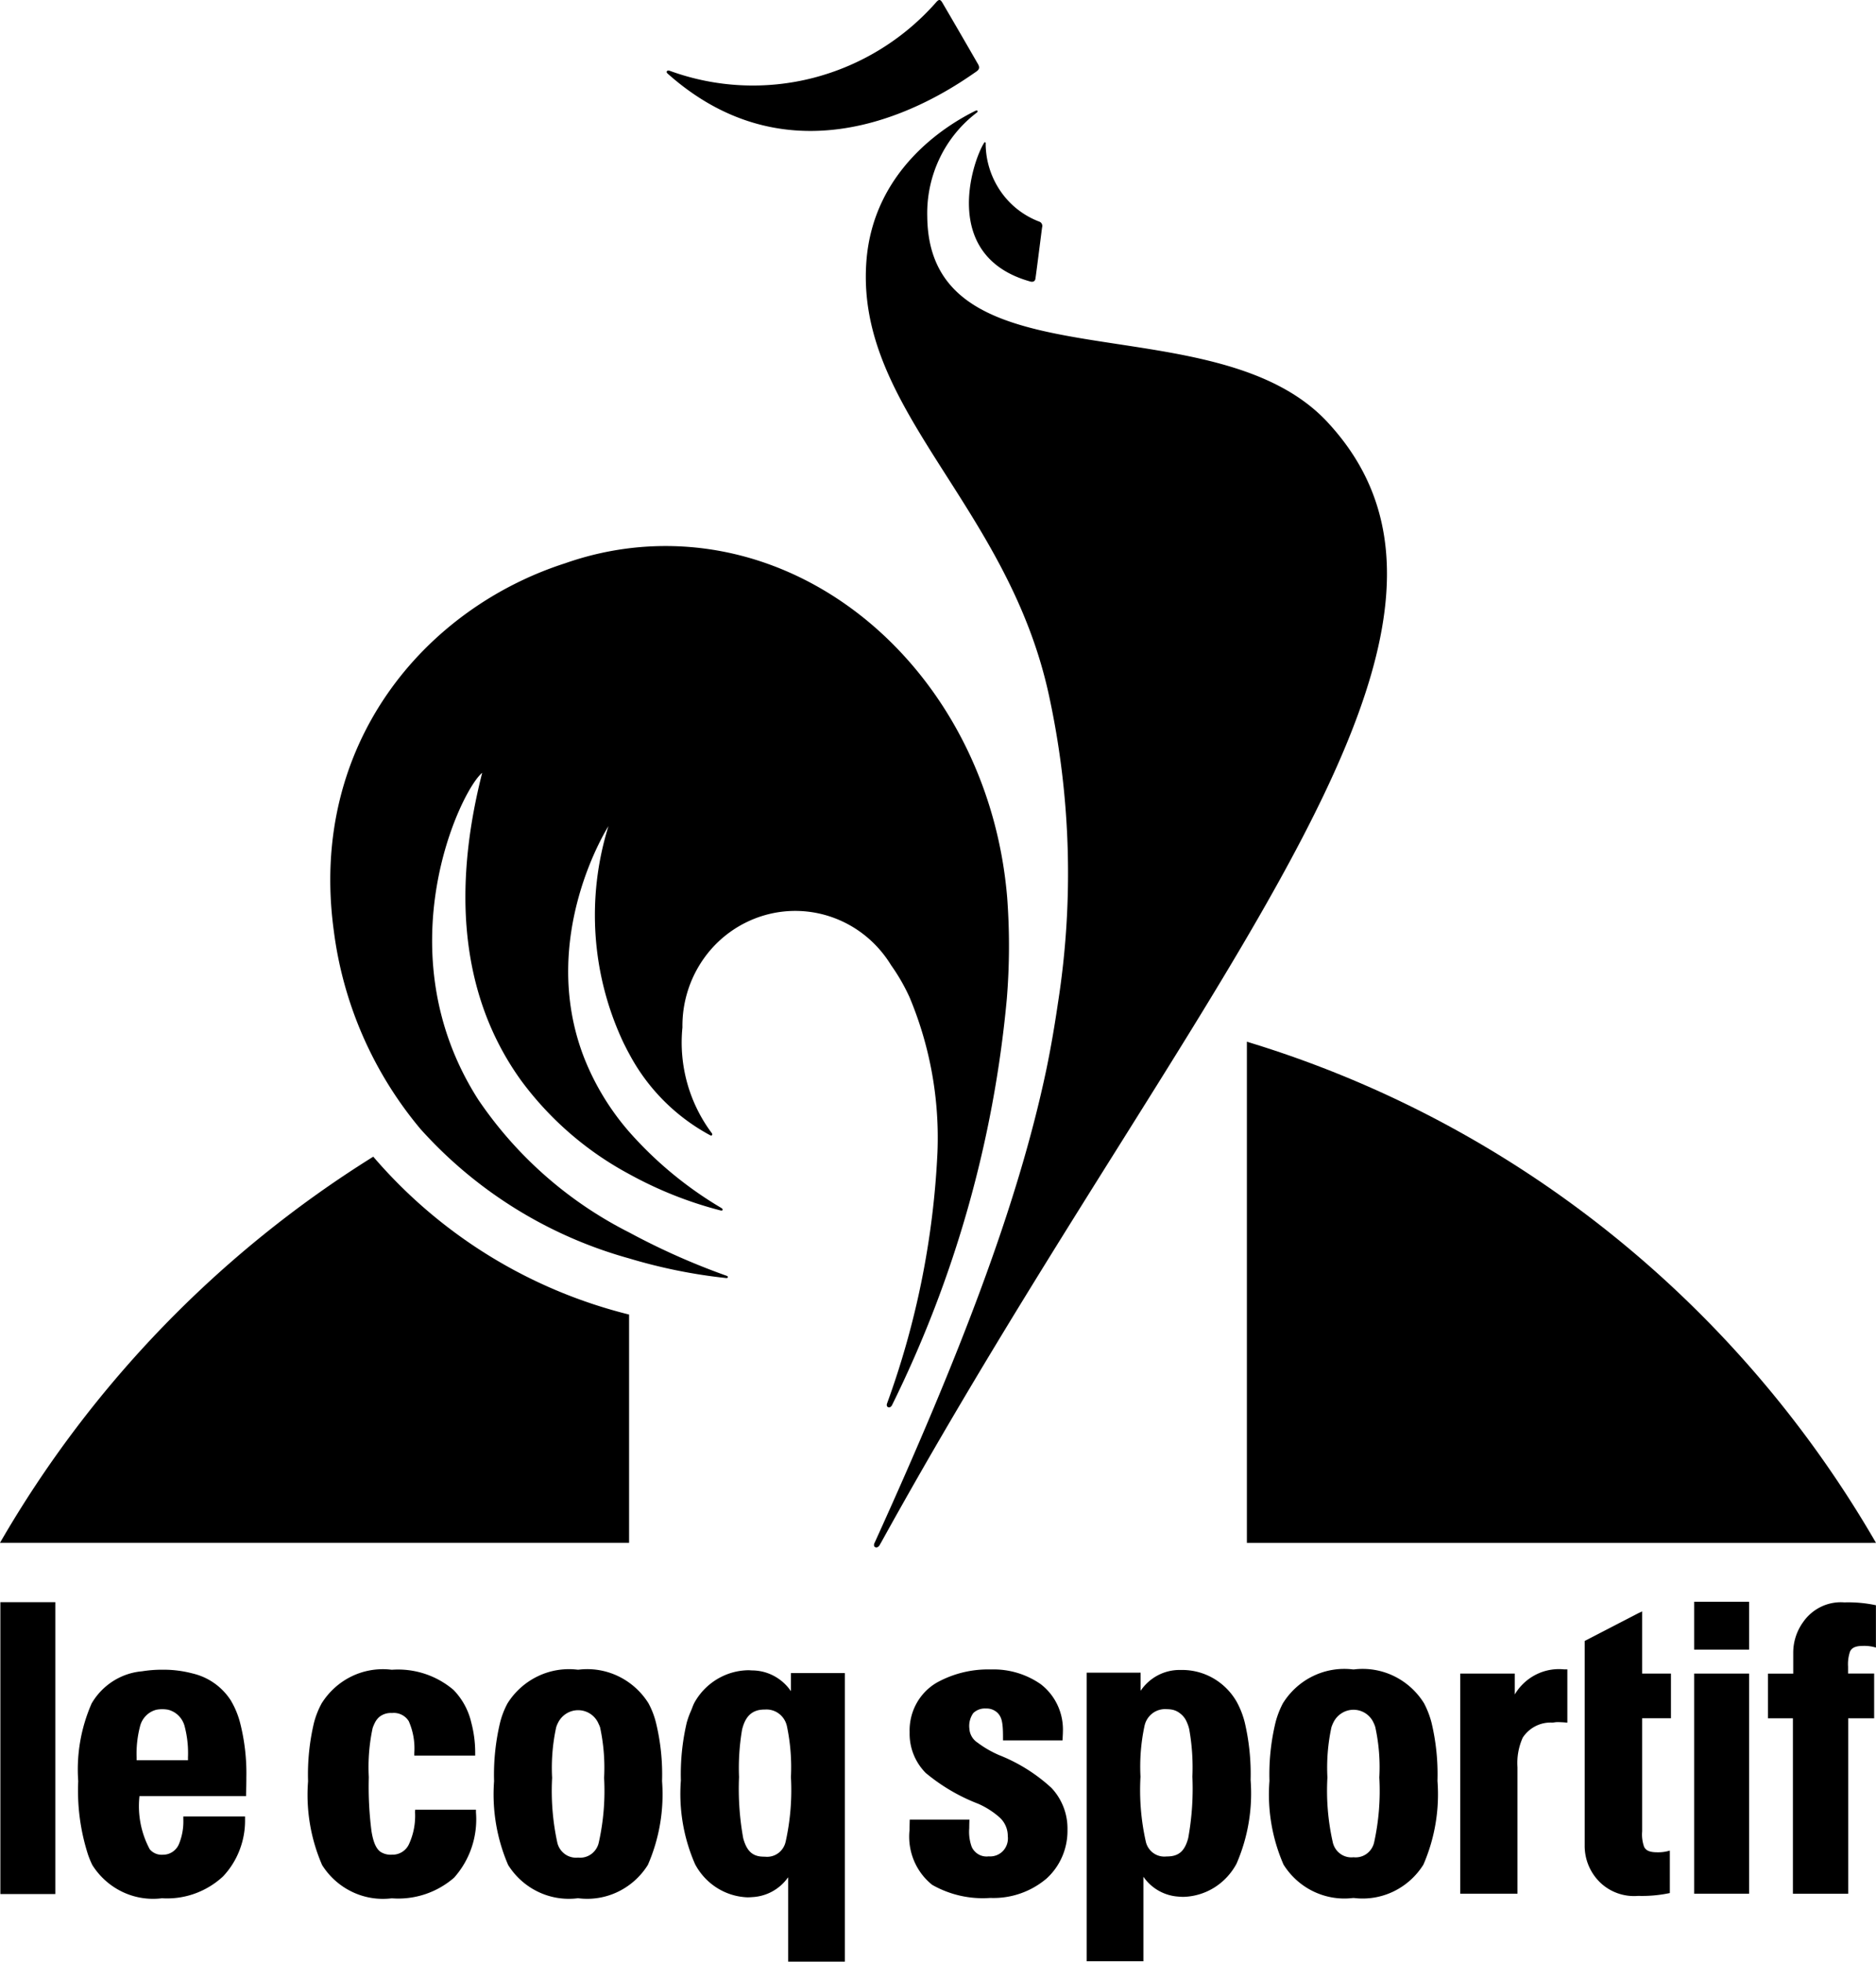 <svg width="66" height="69" fill="none" xmlns="http://www.w3.org/2000/svg"><g clip-path="url(#a)" fill="#000"><path d="M22.132 54.267v-8.03a17.37 17.37 0 0 1-9-5.553A38.964 38.964 0 0 0-.001 54.267H22.132ZM66 54.267c-4.925-8.514-12.833-14.812-22.133-17.626v17.627L66 54.267ZM46.702 14.847c-4.024-4.322-14.035-1.063-14.08-7.241a4.481 4.481 0 0 1 .436-2.039 4.394 4.394 0 0 1 1.307-1.606s.044-.03.024-.06c-.02-.031-.068-.005-.079 0-1.034.51-3.593 2.086-3.83 5.3-.383 5.226 4.945 8.521 6.414 15.212a29.5 29.5 0 0 1 .327 10.861c-.113.77-.243 1.545-.409 2.344-1 4.753-3.055 10.073-6.043 16.649a.113.113 0 0 0-.008.017s-.044.102.033.136c.092.04.157-.08.157-.08a.61.61 0 0 1 .04-.071c3.829-6.933 7.778-12.94 10.98-18.145 5.884-9.567 9.254-16.42 4.73-21.277Z"/><path d="M14.796 39.714a15.385 15.385 0 0 0 7.337 4.548c1.113.335 2.254.567 3.409.69.012 0 .06.008.064-.03.003-.039-.047-.05-.047-.05a24.568 24.568 0 0 1-3.426-1.524 14.063 14.063 0 0 1-5.305-4.667c-3.34-5.215-.62-10.891.136-11.498-1.283 5.043-.315 8.485 1.368 10.82a11.45 11.45 0 0 0 3.8 3.292c1.017.561 2.098.992 3.218 1.28.025.005.06.012.072-.02.013-.033-.05-.07-.05-.07a13.418 13.418 0 0 1-3.24-2.679 8.985 8.985 0 0 1-1.597-2.641c-1.616-4.224.871-8.107.871-8.107a10.518 10.518 0 0 0 .539 7.64c.062.122.122.245.188.362a6.945 6.945 0 0 0 2.854 2.872c.062.03.094-.028.052-.08a5.326 5.326 0 0 1-1.03-3.715 4.095 4.095 0 0 1 .777-2.458 3.97 3.97 0 0 1 2.079-1.477 3.9 3.9 0 0 1 2.532.105c.81.315 1.496.893 1.954 1.644.25.351.466.727.646 1.12a12.79 12.79 0 0 1 .984 5.464 29.822 29.822 0 0 1-1.776 8.837s-.034.094.044.125c.079.031.132-.071.132-.071a40.67 40.67 0 0 0 4.04-14.294c.097-1.184.101-2.375.013-3.56-.613-7.364-6.399-12.887-12.928-12.327-.893.078-1.773.268-2.62.566-4.92 1.58-9.029 6.342-8.146 12.9a13.517 13.517 0 0 0 3.056 7.003ZM36.251 9.903c.079.022.164 0 .177-.103.064-.447.23-1.793.236-1.81a.163.163 0 0 0-.014-.121.158.158 0 0 0-.093-.076 2.892 2.892 0 0 1-1.36-1.073 2.976 2.976 0 0 1-.52-1.67s.006-.041-.02-.047c-.024-.007-.042.034-.042.034-.412.662-1.518 3.988 1.636 4.866ZM34.343 2.522c.117-.08.128-.155.065-.266A317.286 317.286 0 0 0 33.15.088c-.068-.112-.117-.123-.222 0a8.64 8.64 0 0 1-4.316 2.651 8.515 8.515 0 0 1-5.034-.243c-.044-.014-.078-.026-.107 0-.028.026-.019.06.014.09 4.746 4.228 9.88.612 10.857-.064ZM14.602 63.745c.02.384-.052.767-.212 1.116a.635.635 0 0 1-.603.374.664.664 0 0 1-.392-.095c-.149-.102-.257-.31-.325-.728-.08-.623-.112-1.25-.096-1.878v-.04a6.578 6.578 0 0 1 .135-1.71c.023-.069.052-.136.085-.2a.65.65 0 0 1 .158-.2.649.649 0 0 1 .437-.132.618.618 0 0 1 .592.288 2.374 2.374 0 0 1 .195 1.109v.101h2.142v-.091a4.14 4.14 0 0 0-.138-1.072 2.423 2.423 0 0 0-.628-1.15 3.012 3.012 0 0 0-2.159-.707h-.016a2.51 2.51 0 0 0-1.4.23c-.436.21-.804.542-1.063.956a3.023 3.023 0 0 0-.266.672 7.855 7.855 0 0 0-.21 2.064 6.197 6.197 0 0 0 .494 2.947c.258.41.624.736 1.056.943.432.208.913.286 1.387.228h.018a2.991 2.991 0 0 0 2.182-.726c.276-.31.487-.672.619-1.067.133-.395.184-.814.151-1.23v-.093h-2.139l-.004.091ZM22.817 59.914a2.57 2.57 0 0 0-1.063-.955c-.435-.21-.92-.29-1.399-.231h-.035a2.523 2.523 0 0 0-1.4.232 2.58 2.58 0 0 0-1.066.954 2.927 2.927 0 0 0-.26.672 7.934 7.934 0 0 0-.212 2.064 6.267 6.267 0 0 0 .495 2.947c.257.41.623.737 1.055.944a2.49 2.49 0 0 0 1.387.227h.034c.474.059.955-.02 1.387-.228a2.544 2.544 0 0 0 1.053-.946 6.198 6.198 0 0 0 .499-2.945 7.694 7.694 0 0 0-.216-2.064 2.882 2.882 0 0 0-.259-.67Zm-1.749 4.883a.686.686 0 0 1-.26.412c-.134.1-.3.146-.465.129h-.007a.668.668 0 0 1-.468-.128.691.691 0 0 1-.264-.413 8.574 8.574 0 0 1-.18-2.265 6.694 6.694 0 0 1 .143-1.778c.018-.058.042-.115.07-.168a.8.8 0 0 1 .291-.316.78.78 0 0 1 1.11.316c.024.054.052.105.073.168a6.72 6.72 0 0 1 .142 1.778c.042.76-.02 1.522-.185 2.265ZM27.824 59.484l-.014-.022a1.68 1.68 0 0 0-.585-.516 1.646 1.646 0 0 0-.75-.192c-.05 0-.096-.007-.141-.007a2.185 2.185 0 0 0-.91.21 2.224 2.224 0 0 0-.994.932c-.048.09-.078.19-.119.284-.06.135-.11.273-.15.414a7.976 7.976 0 0 0-.207 2.036 6.16 6.16 0 0 0 .499 2.945c.181.342.447.63.772.835.324.205.696.319 1.077.332.066 0 .133-.006.2-.01a1.638 1.638 0 0 0 1.21-.675l.017-.018v2.966h1.993v-10.15h-1.897v.636Zm-.182 5.283a.682.682 0 0 1-.261.413.66.66 0 0 1-.466.126h-.004c-.059 0-.118-.003-.177-.01-.289-.042-.472-.218-.587-.64A9.78 9.78 0 0 1 26 62.504a8.03 8.03 0 0 1 .108-1.671c.097-.392.277-.624.607-.688.065-.01.13-.016.196-.015.18-.014.358.04.5.15a.75.75 0 0 1 .277.45 7.04 7.04 0 0 1 .138 1.774c.042.76-.02 1.523-.184 2.266v-.003ZM53.291 59.6v-.735h-1.918v7.743h2.014V62.16a2.175 2.175 0 0 1 .184-1.04 1.17 1.17 0 0 1 1.049-.531c.062-.005.107-.017.173-.017.066 0 .162.004.248.01l.078.007h.022v-1.872h-.116a1.79 1.79 0 0 0-.992.186 1.83 1.83 0 0 0-.742.697ZM50.1 59.91a2.574 2.574 0 0 0-1.064-.959 2.517 2.517 0 0 0-1.402-.232H47.6a2.514 2.514 0 0 0-1.401.232c-.437.21-.805.543-1.064.958a3.078 3.078 0 0 0-.262.68 7.812 7.812 0 0 0-.212 2.051 6.162 6.162 0 0 0 .496 2.945c.258.41.623.738 1.056.945.432.207.913.287 1.387.228h.033c.474.059.956-.02 1.388-.227a2.55 2.55 0 0 0 1.056-.946 6.206 6.206 0 0 0 .495-2.945 7.82 7.82 0 0 0-.21-2.052 3.172 3.172 0 0 0-.263-.679Zm-1.753 4.876a.683.683 0 0 1-.26.413.66.66 0 0 1-.466.127h-.005a.66.66 0 0 1-.467-.126.685.685 0 0 1-.263-.414 8.246 8.246 0 0 1-.186-2.266 6.732 6.732 0 0 1 .143-1.774c.02-.055.041-.109.067-.16a.794.794 0 0 1 .29-.326.774.774 0 0 1 1.12.326c.025.051.047.105.064.16a6.61 6.61 0 0 1 .142 1.774 8.428 8.428 0 0 1-.179 2.266ZM35.146 61.731a3.687 3.687 0 0 1-.756-.438.63.63 0 0 1-.286-.492.78.78 0 0 1 .138-.547.581.581 0 0 1 .443-.16.552.552 0 0 1 .417.16c.13.14.185.298.185.83v.131h2.093s.014-.225.014-.294a2.032 2.032 0 0 0-.185-.938 1.994 1.994 0 0 0-.592-.743 2.902 2.902 0 0 0-1.756-.52 3.724 3.724 0 0 0-1.905.464c-.3.175-.547.43-.715.736-.168.307-.25.655-.239 1.007v.012a1.954 1.954 0 0 0 .567 1.422c.553.46 1.175.825 1.843 1.082.274.12.528.281.753.48a.878.878 0 0 1 .29.66.644.644 0 0 1-.168.52.62.62 0 0 1-.502.191.567.567 0 0 1-.352-.066.582.582 0 0 1-.246-.265 1.548 1.548 0 0 1-.088-.656c0-.143.007-.305.007-.305h-2.1s-.008.274-.008.366v.006c-.038.363.016.73.155 1.066.14.336.36.63.643.856a3.595 3.595 0 0 0 2.043.46 2.88 2.88 0 0 0 1.981-.683 2.24 2.24 0 0 0 .55-.773c.127-.295.19-.615.185-.937v-.01a2.083 2.083 0 0 0-.563-1.466 5.934 5.934 0 0 0-1.846-1.156ZM43.519 59.877a2.232 2.232 0 0 0-.992-.929 2.193 2.193 0 0 0-.907-.21H41.482c-.262.002-.52.068-.753.191a1.677 1.677 0 0 0-.586.52l-.015.02v-.636h-1.896v10.15h1.994v-2.97l.017.021a1.62 1.62 0 0 0 1.208.675c.067.007.134.01.202.009a2.162 2.162 0 0 0 1.077-.333c.324-.205.59-.492.773-.834a6.202 6.202 0 0 0 .495-2.943 7.97 7.97 0 0 0-.206-2.024 3.066 3.066 0 0 0-.273-.707Zm-1.715 4.77c-.11.423-.298.597-.591.64a1.44 1.44 0 0 1-.174.011h-.005a.66.66 0 0 1-.467-.127.683.683 0 0 1-.26-.414 8.264 8.264 0 0 1-.183-2.264 6.841 6.841 0 0 1 .139-1.776.754.754 0 0 1 .277-.45.73.73 0 0 1 .5-.15c.066 0 .132.005.197.017a.66.66 0 0 1 .293.142c.103.08.182.188.23.311.033.075.06.154.078.234.099.551.136 1.112.112 1.671a9.71 9.71 0 0 1-.146 2.154ZM57.773 56.679l-.128.059-1.894.98v7.196a1.789 1.789 0 0 0 .556 1.31 1.722 1.722 0 0 0 1.326.46c.374.011.748-.022 1.114-.1v-1.493a1.42 1.42 0 0 1-.438.06c-.296 0-.403-.073-.466-.189a1.291 1.291 0 0 1-.07-.547v-3.978h1.013v-1.572h-1.013V56.68ZM59.602 58.865v7.743h1.933v-7.743h-1.933ZM59.602 56.34v1.682h1.933V56.34h-1.933ZM65.09 58.08c.065-.116.17-.189.47-.189.148-.003.296.017.437.06v-1.49a4.684 4.684 0 0 0-1.11-.1 1.598 1.598 0 0 0-.82.154 1.633 1.633 0 0 0-.637.548 1.84 1.84 0 0 0-.342 1.069v.735H62.2v1.571h.877v6.171h1.945v-6.171h.913v-1.574h-.918v-.24c-.012-.184.012-.37.073-.544ZM8.128 59.822a2.191 2.191 0 0 0-1.348-.96 3.993 3.993 0 0 0-1.06-.133h-.03c-.23 0-.46.019-.688.055a2.26 2.26 0 0 0-1.023.346c-.31.197-.569.466-.755.785a5.777 5.777 0 0 0-.472 2.736c-.04.875.077 1.75.345 2.583.043.124.093.245.15.363.258.41.624.737 1.057.945.432.207.913.285 1.388.226h.016c.387.023.776-.032 1.142-.163.366-.131.703-.335.991-.6.254-.267.454-.584.587-.93.134-.347.2-.717.193-1.089v-.094H6.45v.099c.011.294-.04.588-.15.86a.613.613 0 0 1-.226.282.595.595 0 0 1-.342.103.545.545 0 0 1-.465-.193 3.215 3.215 0 0 1-.362-1.851v-.018h3.752v-.088c.007-.194.01-.383.01-.569a7.175 7.175 0 0 0-.223-1.932 3.002 3.002 0 0 0-.317-.763Zm-1.514 2.081v.01H4.807v-.094a3.771 3.771 0 0 1 .115-1.079.81.81 0 0 1 .206-.385.788.788 0 0 1 .373-.218 1.136 1.136 0 0 1 .416 0 .797.797 0 0 1 .375.218.82.82 0 0 1 .209.385c.09.352.128.716.112 1.08l.001.083ZM.013 66.62h1.933V56.354H.013V66.62Z"/></g><defs><clipPath id="a"><path fill="#fff" d="M0 0h66v69H0z"/></clipPath></defs></svg>